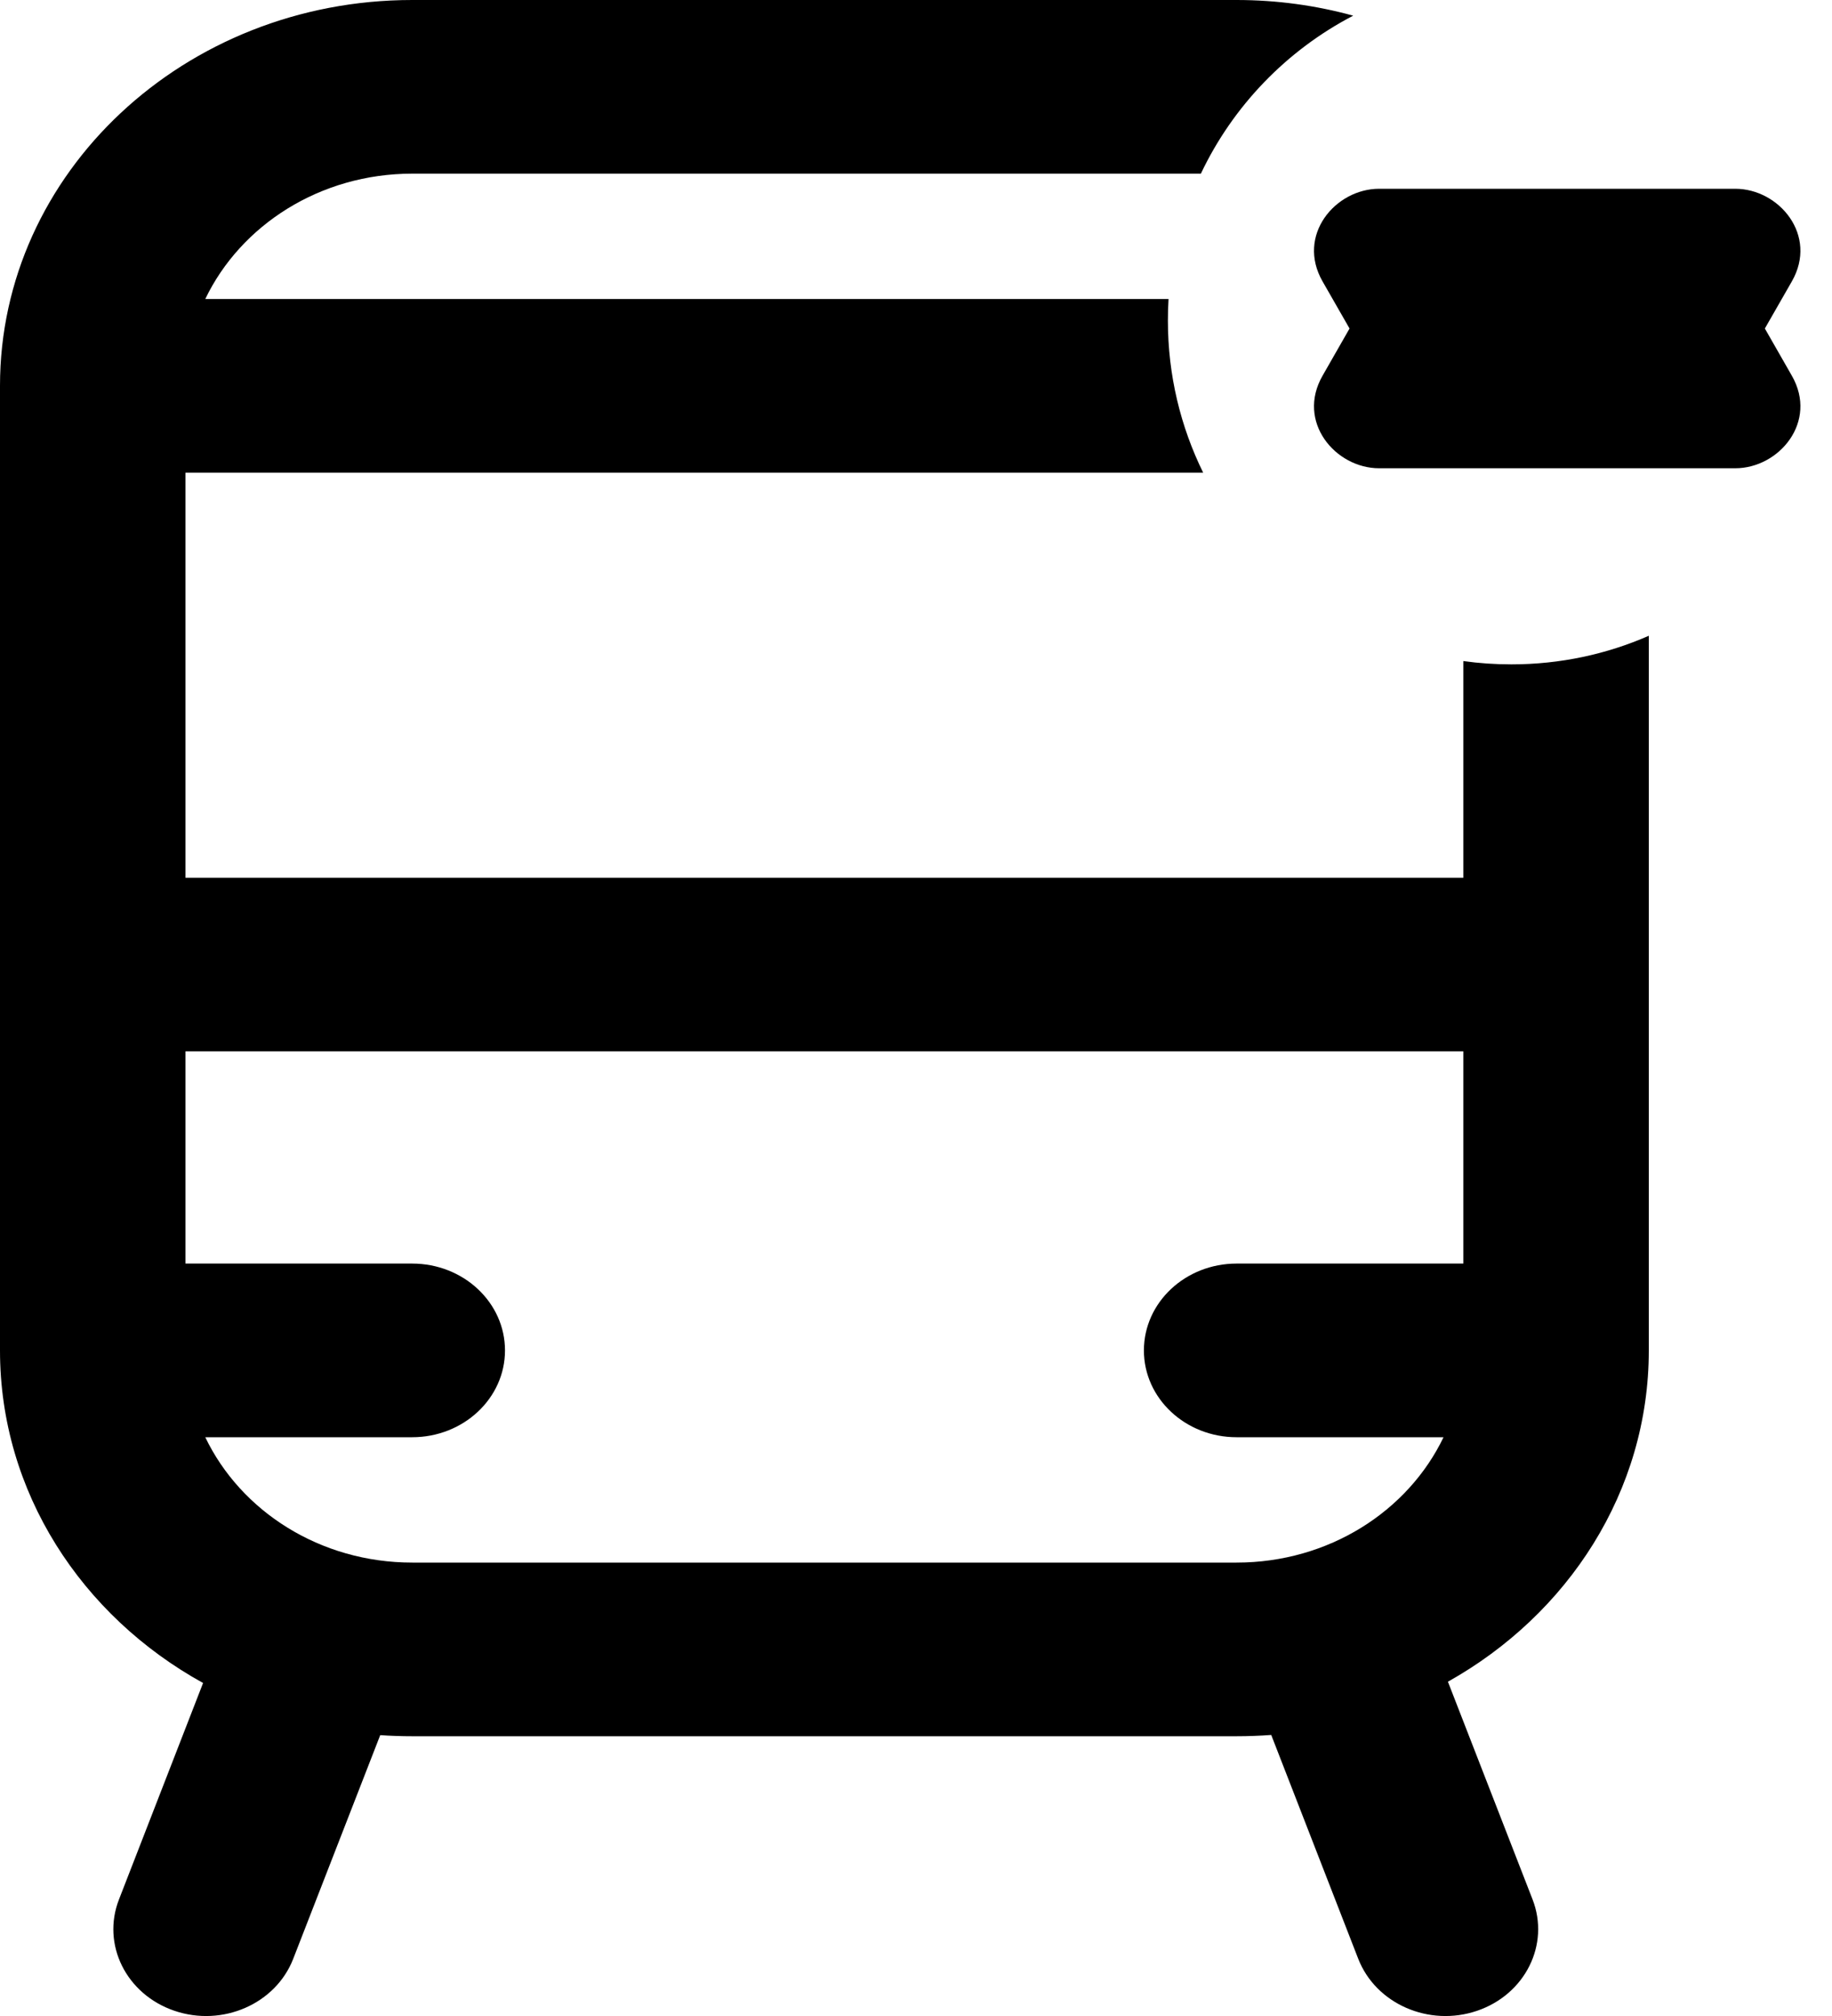 <svg width="20" height="22" viewBox="0 0 20 22" fill="none" xmlns="http://www.w3.org/2000/svg">
<path fill-rule="evenodd" clip-rule="evenodd" d="M18 14.737V6.938C17.541 7.139 17.033 7.25 16.5 7.25C16.322 7.25 16.147 7.238 15.975 7.214V9.579H2.025V5.158H13.135C12.889 4.658 12.75 4.095 12.75 3.5C12.75 3.421 12.752 3.342 12.757 3.263H2.241C2.628 2.457 3.494 1.895 4.5 1.895H13.11C13.461 1.155 14.048 0.548 14.773 0.171C14.369 0.06 13.942 0 13.5 0H4.5C2.015 0 0 1.885 0 4.21V14.737C0 16.282 0.89 17.634 2.217 18.366L1.299 20.728C1.107 21.22 1.378 21.764 1.904 21.943C2.429 22.122 3.01 21.868 3.201 21.376L4.151 18.935C4.266 18.943 4.383 18.947 4.5 18.947H13.5C13.627 18.947 13.753 18.942 13.878 18.933L14.828 21.376C15.02 21.868 15.601 22.122 16.126 21.943C16.651 21.764 16.922 21.22 16.731 20.728L15.807 18.352C17.12 17.617 18 16.273 18 14.737ZM2.025 11.473V13.789H4.5C5.059 13.789 5.513 14.213 5.513 14.737C5.513 15.26 5.059 15.684 4.5 15.684H2.241C2.628 16.491 3.494 17.052 4.5 17.052H13.5C14.506 17.052 15.372 16.491 15.759 15.684L13.5 15.684C12.941 15.684 12.488 15.26 12.488 14.737C12.488 14.213 12.941 13.789 13.5 13.789H15.975V11.473H2.025Z" fill="black"/>
<path d="M19.267 3.585L19.561 3.072C19.851 2.567 19.421 2.06 18.944 2.06H15.056C14.579 2.06 14.149 2.567 14.439 3.072L14.733 3.585L14.439 4.099C14.149 4.603 14.579 5.11 15.056 5.11H18.944C19.421 5.11 19.851 4.603 19.561 4.099L19.267 3.585Z" fill="black"/>
</svg>
